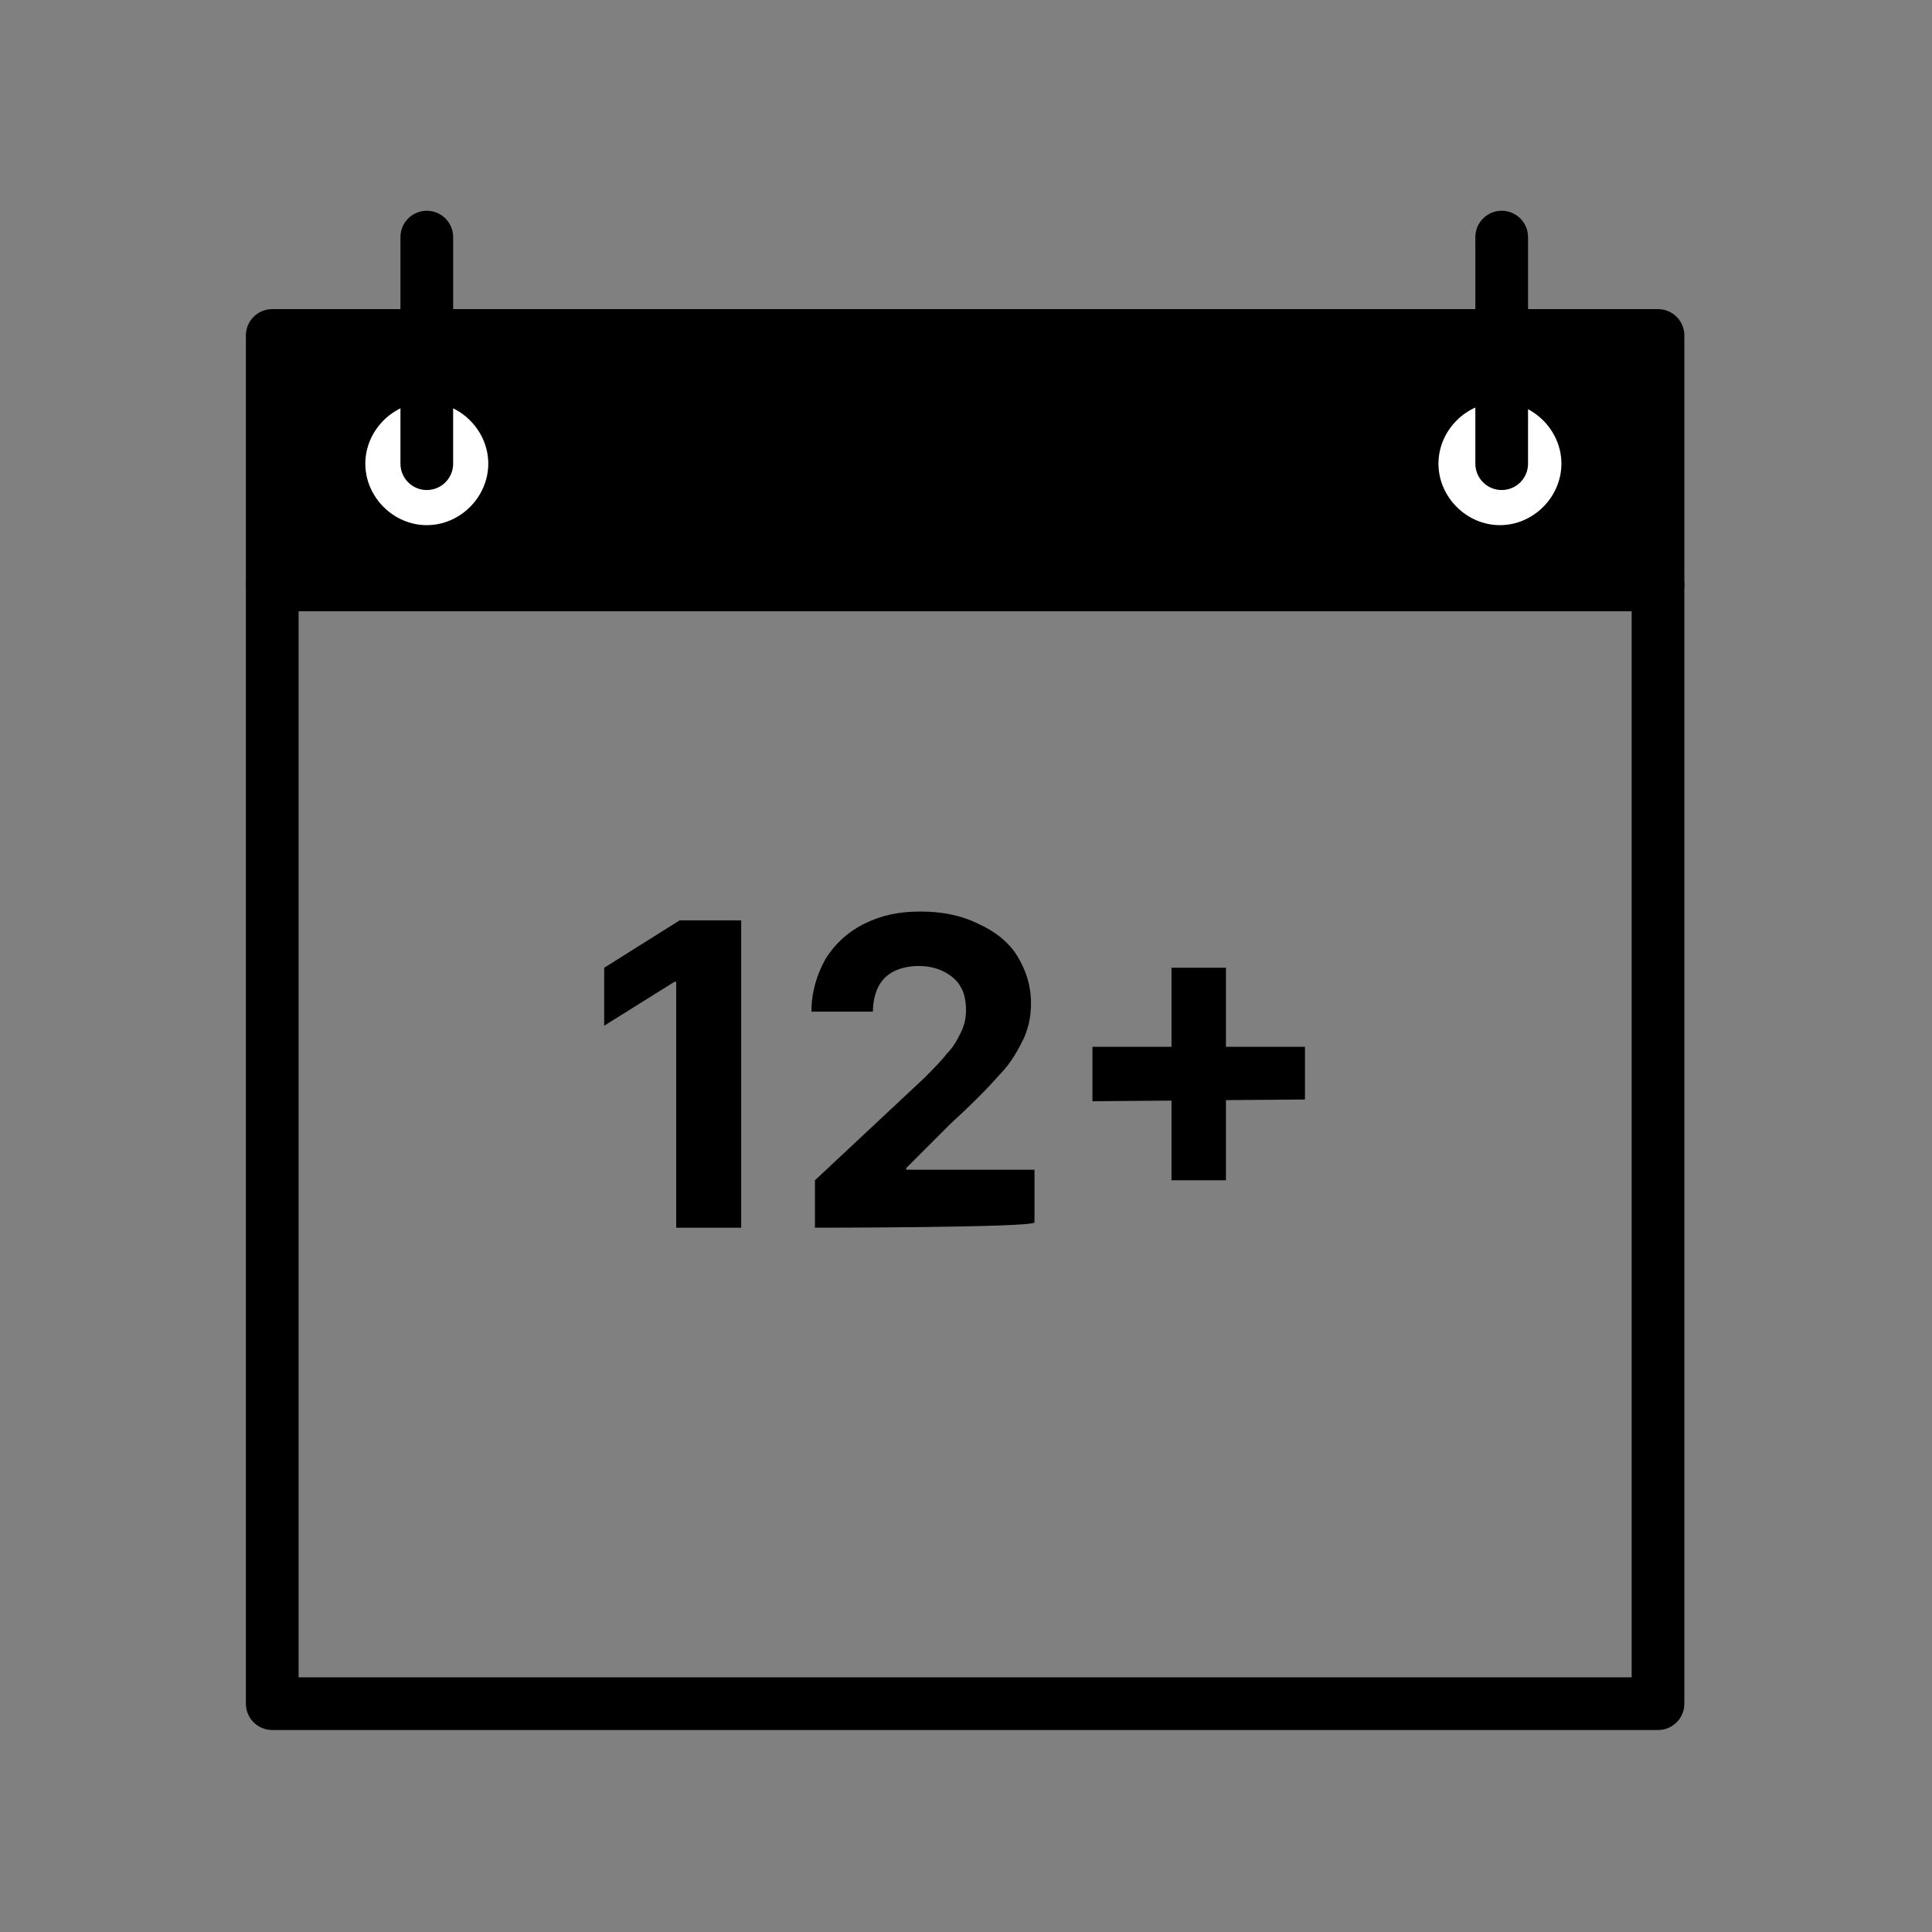 <svg xmlns="http://www.w3.org/2000/svg" viewBox="0 0 110 110" class="css-11hrkin"><rect x="0" y="0" width="110" height="110" fill="#808080" stroke="none"/><path fill="none" stroke="currentColor" stroke-width="3" stroke-linecap="round" stroke-linejoin="round" stroke-miterlimit="10" d="M94.4 33.3H15.5V97h78.9V33.3z"></path><path fill="currentColor" stroke="currentColor" stroke-width="3" stroke-linecap="round" stroke-linejoin="round" stroke-miterlimit="10" d="M94.4 19.1H15.5v14.2h78.9V19.1z"></path><path fill="#FFF" d="M24.3 29.9c1.9 0 3.5-1.6 3.5-3.5s-1.6-3.5-3.5-3.5-3.5 1.6-3.5 3.5 1.6 3.5 3.5 3.5zm61.1 0c1.9 0 3.5-1.6 3.5-3.5s-1.6-3.5-3.5-3.5-3.5 1.6-3.5 3.5 1.6 3.5 3.5 3.5z"></path><path fill="none" stroke="currentColor" stroke-width="3" stroke-linecap="round" stroke-linejoin="round" stroke-miterlimit="10" d="M85.5 13.5v12.9M24.3 13.5v12.9"></path><path fill="currentColor" d="M42.2 52.4v17.5h-3.7v-14h-.1l-4 2.5v-3.3l4.3-2.7h3.5zm4.2 17.5v-2.7l6.2-5.8c.5-.5 1-1 1.3-1.4.4-.4.6-.8.8-1.2.2-.4.3-.8.3-1.3s-.1-1-.3-1.3c-.2-.4-.6-.7-1-.9-.4-.2-.9-.3-1.4-.3-.5 0-1 .1-1.4.3-.4.2-.7.5-.9.9-.2.4-.3.9-.3 1.4h-3.5c0-1.1.3-2.1.8-3 .5-.8 1.2-1.5 2.2-2s2-.7 3.2-.7c1.2 0 2.3.2 3.3.7.9.4 1.7 1 2.2 1.8.5.8.8 1.7.8 2.7 0 .7-.1 1.3-.4 2-.3.6-.7 1.4-1.4 2.1-.7.8-1.6 1.7-2.8 2.8l-2.5 2.5v.1h7.3v3c-.1.3-12.5.3-12.5.3zm20.3-2.7V55.1h3.1v12.1h-3.1zm-4.5-4.5v-3.1h12.1v3l-12.1.1z"></path></svg>